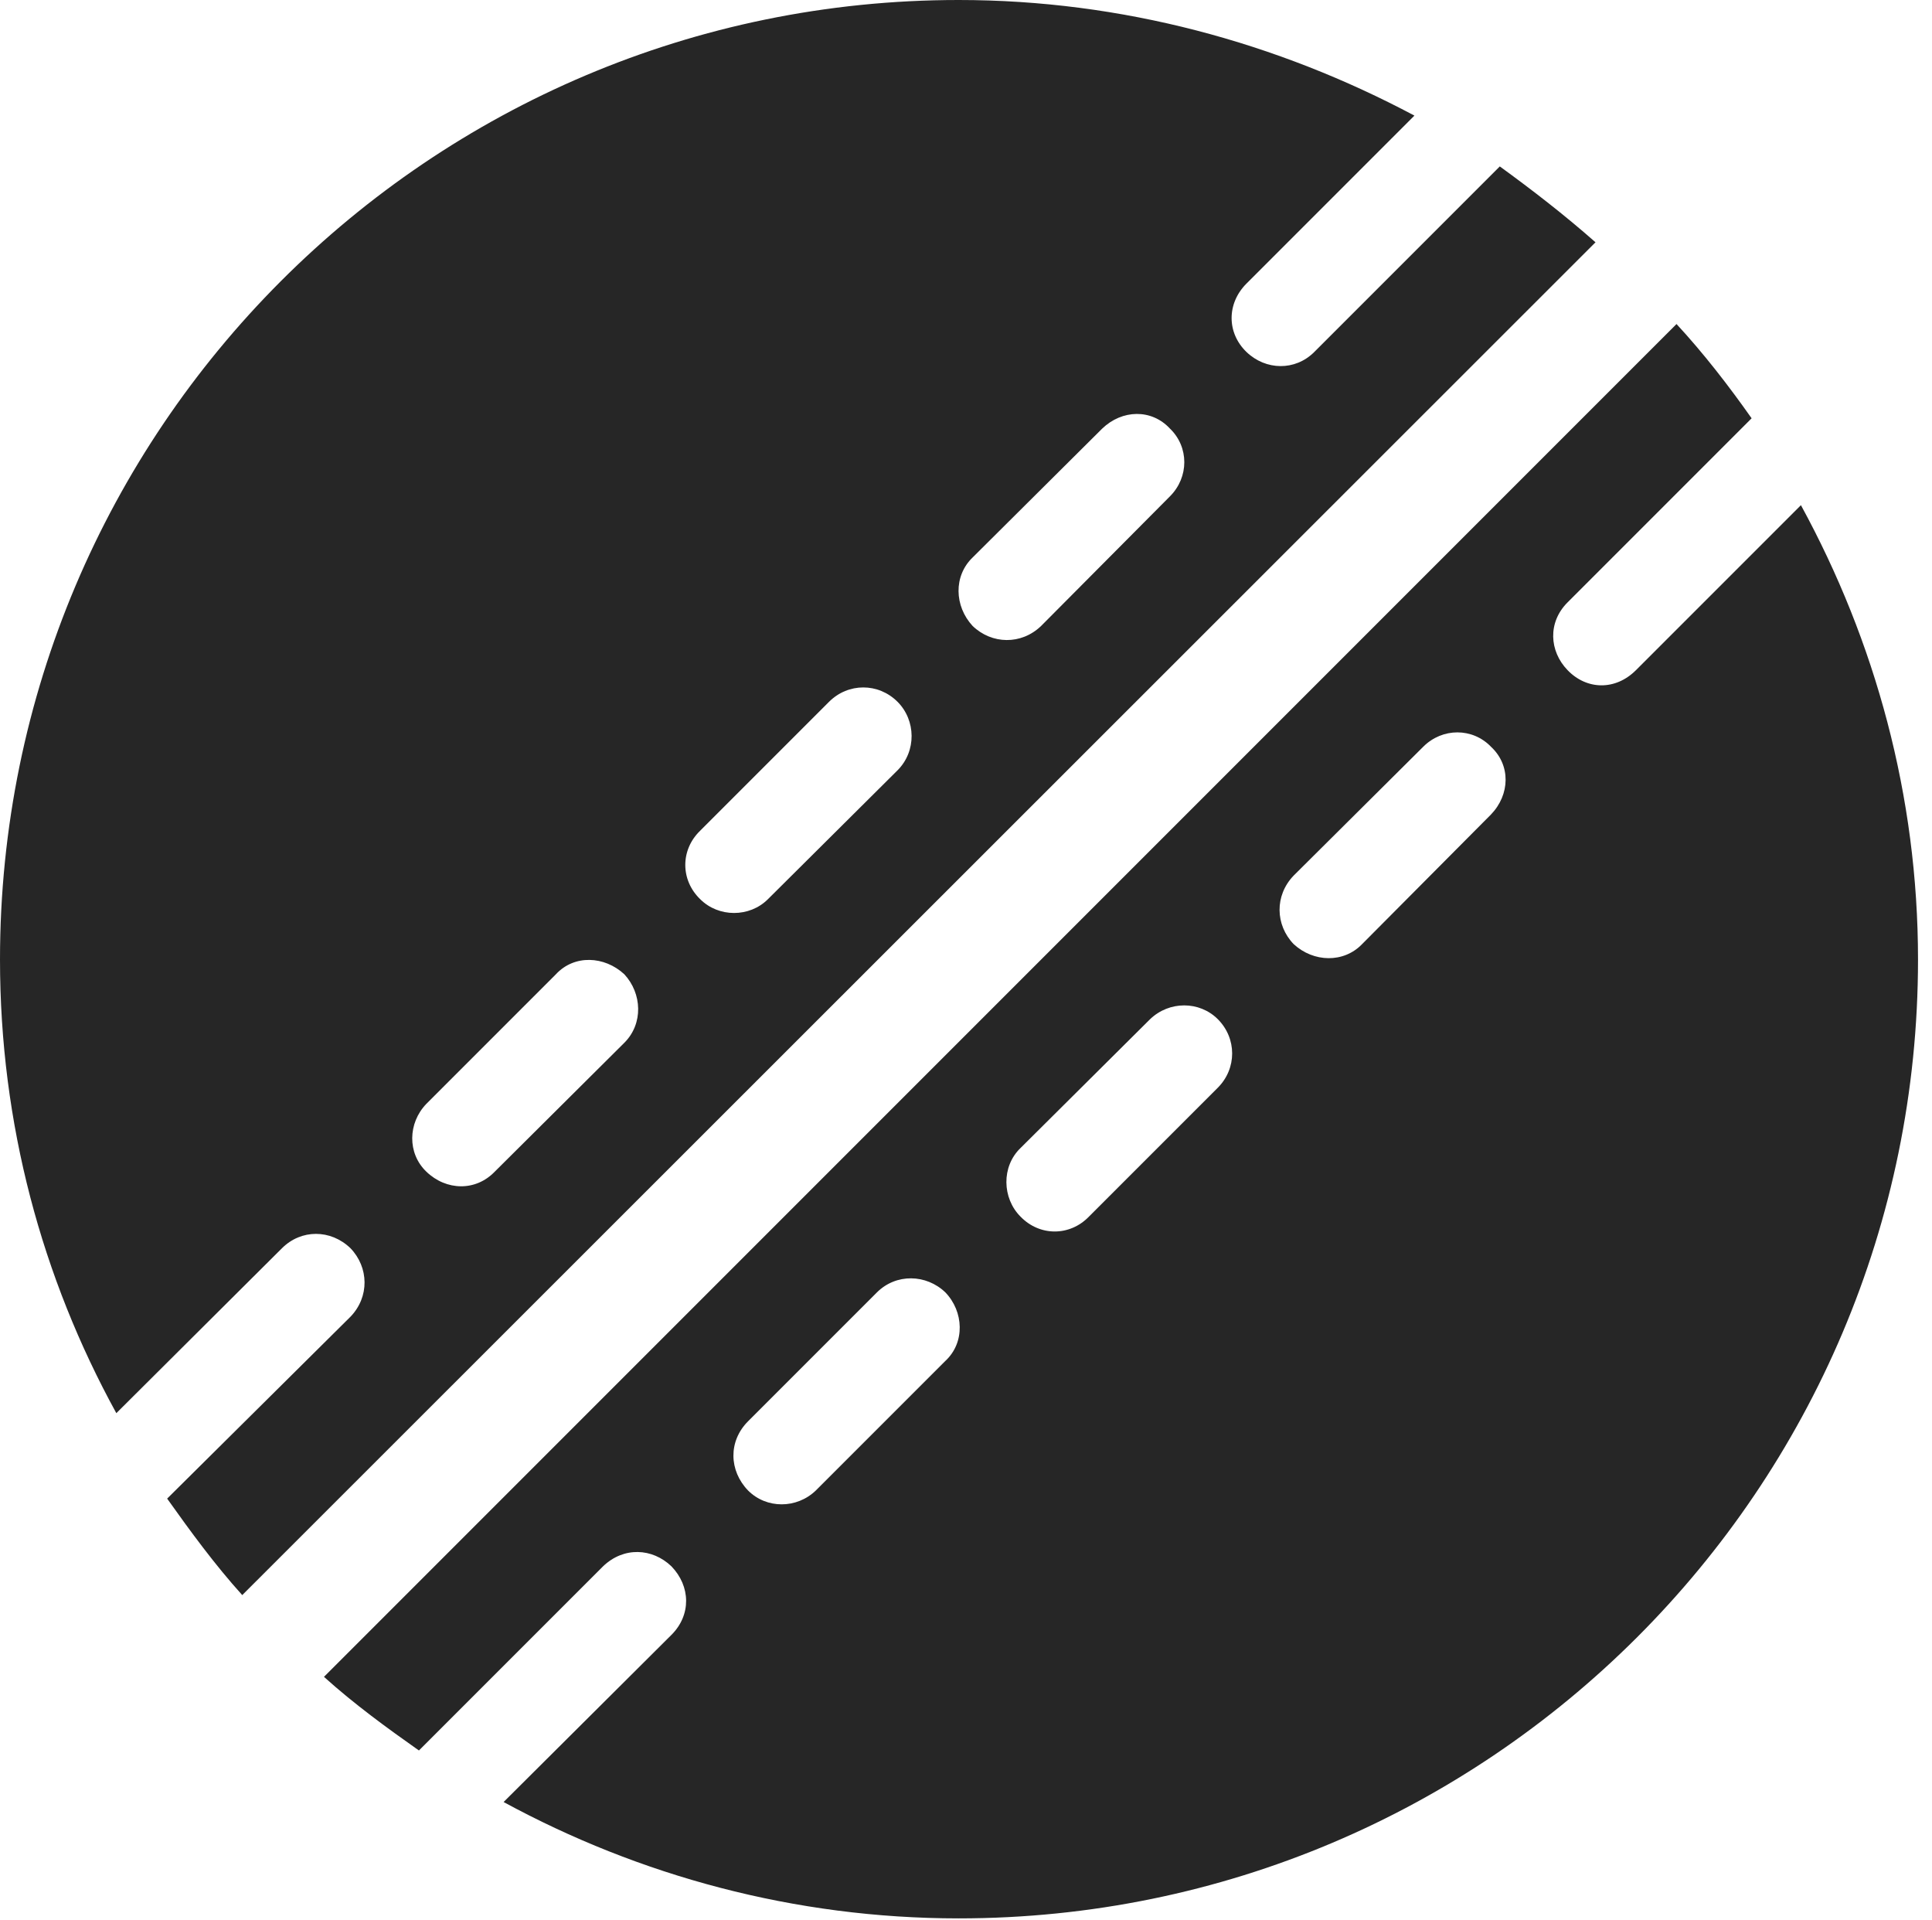 <?xml version="1.0" encoding="UTF-8"?>
<!--Generator: Apple Native CoreSVG 326-->
<!DOCTYPE svg
PUBLIC "-//W3C//DTD SVG 1.1//EN"
       "http://www.w3.org/Graphics/SVG/1.1/DTD/svg11.dtd">
<svg version="1.1" xmlns="http://www.w3.org/2000/svg" xmlns:xlink="http://www.w3.org/1999/xlink" viewBox="0 0 51.25 50.918">
 <g>
  <rect height="50.918" opacity="0" width="51.25" x="0" y="0"/>
  <path d="M0 25.449C0 29.805 1.113 33.887 3.086 37.48L7.48 33.105C7.988 32.598 8.77 32.598 9.297 33.105C9.785 33.613 9.805 34.395 9.297 34.922L4.434 39.746C5.059 40.625 5.703 41.504 6.426 42.305L42.324 6.426C41.504 5.703 40.645 5.039 39.785 4.414L34.863 9.336C34.355 9.844 33.574 9.824 33.066 9.336C32.539 8.828 32.539 8.047 33.066 7.52L37.52 3.066C33.887 1.133 29.766 0 25.43 0C11.387 0 0 11.406 0 25.449ZM31.035 13.164L27.617 16.602C27.09 17.109 26.309 17.09 25.801 16.602C25.312 16.074 25.293 15.273 25.801 14.785L29.238 11.367C29.766 10.859 30.547 10.84 31.035 11.367C31.543 11.855 31.543 12.656 31.035 13.164ZM23.809 20.43L20.371 23.848C19.883 24.336 19.062 24.336 18.574 23.848C18.047 23.34 18.047 22.539 18.574 22.031L21.992 18.613C22.5 18.105 23.301 18.105 23.809 18.613C24.297 19.102 24.316 19.922 23.809 20.43ZM16.562 27.656L13.125 31.074C12.617 31.602 11.836 31.582 11.309 31.074C10.801 30.586 10.82 29.785 11.309 29.277L14.746 25.84C15.234 25.312 16.035 25.352 16.562 25.84C17.031 26.348 17.07 27.148 16.562 27.656ZM25.43 50.879C39.473 50.879 50.879 39.492 50.879 25.449C50.879 21.113 49.746 17.012 47.773 13.398L43.398 17.773C42.852 18.32 42.09 18.301 41.582 17.773C41.094 17.266 41.055 16.504 41.582 15.977L46.465 11.094C45.859 10.234 45.195 9.375 44.473 8.594L8.594 44.473C9.395 45.195 10.254 45.82 11.113 46.426L15.996 41.543C16.543 41.016 17.305 41.055 17.812 41.543C18.32 42.07 18.34 42.832 17.812 43.359L13.359 47.793C16.953 49.746 21.074 50.879 25.43 50.879ZM39.551 21.602L36.133 25.039C35.645 25.547 34.844 25.527 34.316 25.039C33.828 24.531 33.809 23.75 34.316 23.223L37.754 19.805C38.262 19.297 39.062 19.297 39.551 19.805C40.078 20.293 40.059 21.074 39.551 21.602ZM32.305 28.848L28.887 32.266C28.379 32.793 27.578 32.793 27.07 32.266C26.582 31.777 26.562 30.938 27.07 30.449L30.508 27.031C31.016 26.543 31.816 26.543 32.305 27.031C32.812 27.539 32.812 28.34 32.305 28.848ZM25.078 36.094L21.641 39.531C21.133 40.02 20.332 40.02 19.844 39.531C19.336 39.004 19.316 38.223 19.844 37.695L23.262 34.277C23.77 33.77 24.57 33.789 25.078 34.277C25.566 34.785 25.605 35.605 25.078 36.094Z" fill="black" fill-opacity="0.85"/>
 </g>
</svg>
